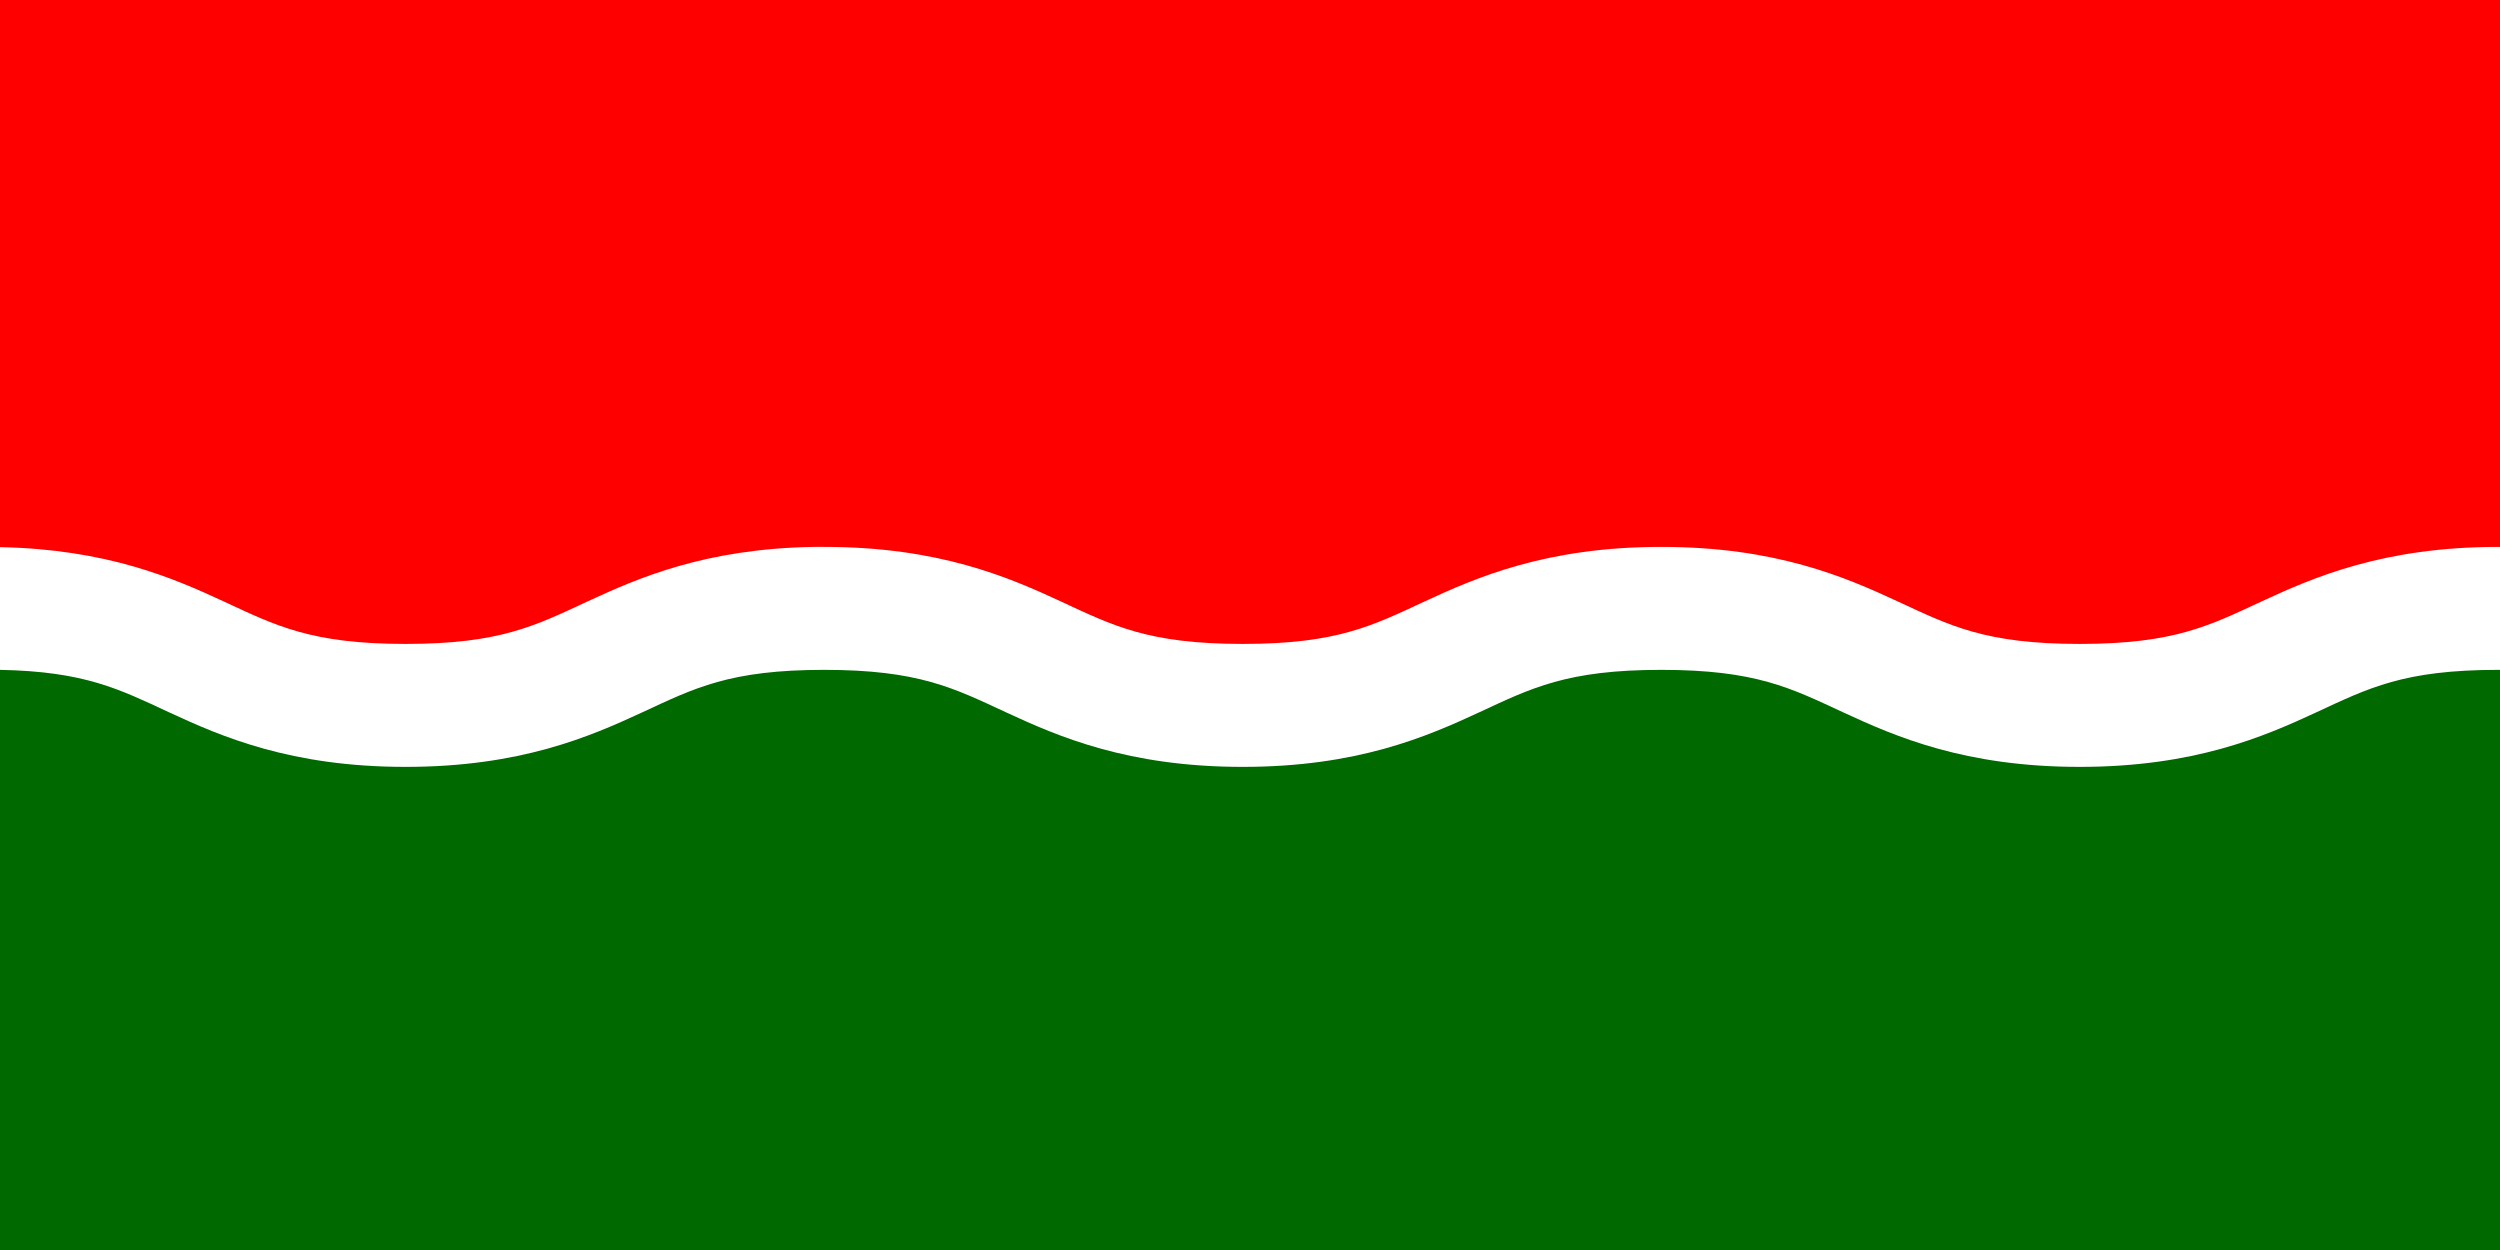 <?xml version="1.0" encoding="UTF-8" standalone="no"?>
<!-- Created with Inkscape (http://www.inkscape.org/) -->
<svg
   xmlns:svg="http://www.w3.org/2000/svg"
   xmlns="http://www.w3.org/2000/svg"
   version="1.0"
   width="600"
   height="300"
   id="svg1307">
  <rect width="100%" height="100%" fill="#333333" stroke="none"/>
  <defs
     id="defs1316" />
  <rect
     width="600"
     height="140"
     x="0"
     y="160"
     style="opacity:1;fill:#006a00;fill-opacity:1;fill-rule:nonzero;stroke:none;stroke-width:0;stroke-miterlimit:4;stroke-dasharray:none;stroke-opacity:1"
     id="rect9238" />
  <rect
     width="600"
     height="158"
     x="0"
     y="1.6653345e-014"
     style="opacity:1;fill:#ff0000;fill-opacity:1;fill-rule:nonzero;stroke:none;stroke-width:0;stroke-miterlimit:4;stroke-dasharray:none;stroke-opacity:1"
     id="rect9240" />
  <path
     d="M 195.256,131.256 C 169.237,131.688 153.173,138.697 141.01,144.339 C 128.454,150.164 120.036,154.541 97.343,154.541 C 74.65,154.541 66.231,150.163 53.676,144.339 C 41.595,138.735 25.711,131.83 0,131.314 L 0,160.765 C 20.392,161.15 28.64,165.416 40.607,170.967 C 53.163,176.791 69.814,184.05 97.343,184.05 C 124.872,184.05 141.575,176.791 154.131,170.967 C 166.686,165.143 175.105,160.765 197.798,160.765 C 220.491,160.765 228.909,165.143 241.465,170.967 C 254.02,176.791 270.724,184.05 298.252,184.05 C 325.781,184.05 342.433,176.791 354.988,170.967 C 367.544,165.143 376.014,160.765 398.707,160.765 C 421.4,160.765 429.818,165.143 442.374,170.967 C 454.929,176.791 471.581,184.05 499.109,184.05 C 526.638,184.05 543.342,176.791 555.898,170.967 C 568.453,165.143 576.871,160.765 599.564,160.765 C 622.257,160.765 630.676,165.143 643.231,170.967 C 655.787,176.791 672.49,184.05 700.019,184.05 C 727.548,184.05 744.251,176.791 756.807,170.967 C 769.362,165.143 777.781,160.765 800.474,160.765 C 823.166,160.765 831.585,165.143 844.14,170.967 C 856.696,176.791 873.4,184.05 900.928,184.05 C 928.457,184.05 945.16,176.791 957.716,170.967 C 969.168,165.655 977.19,161.562 995.73,160.881 L 995.73,131.371 C 971.522,132.281 956.268,138.925 944.595,144.339 C 932.04,150.164 923.621,154.541 900.928,154.541 C 878.235,154.541 869.817,150.163 857.261,144.339 C 844.706,138.515 828.002,131.256 800.474,131.256 C 772.945,131.256 756.241,138.515 743.686,144.339 C 731.13,150.164 722.712,154.541 700.019,154.541 C 677.326,154.541 668.907,150.163 656.352,144.339 C 643.797,138.515 627.093,131.256 599.564,131.256 C 572.036,131.256 555.332,138.515 542.777,144.339 C 530.221,150.164 521.803,154.541 499.109,154.541 C 476.417,154.541 467.998,150.163 455.443,144.339 C 442.887,138.515 426.236,131.256 398.707,131.256 C 371.178,131.256 354.475,138.515 341.919,144.339 C 329.364,150.164 320.945,154.541 298.252,154.541 C 275.559,154.541 267.141,150.163 254.585,144.339 C 242.03,138.515 225.326,131.256 197.798,131.256 C 196.937,131.256 196.096,131.242 195.256,131.256 z "
     style="fill:#ffffff;fill-opacity:1;fill-rule:evenodd;stroke:none;stroke-width:16;stroke-linecap:butt;stroke-linejoin:miter;stroke-miterlimit:4;stroke-dasharray:none;stroke-opacity:1"
     id="path2511" />
</svg>
